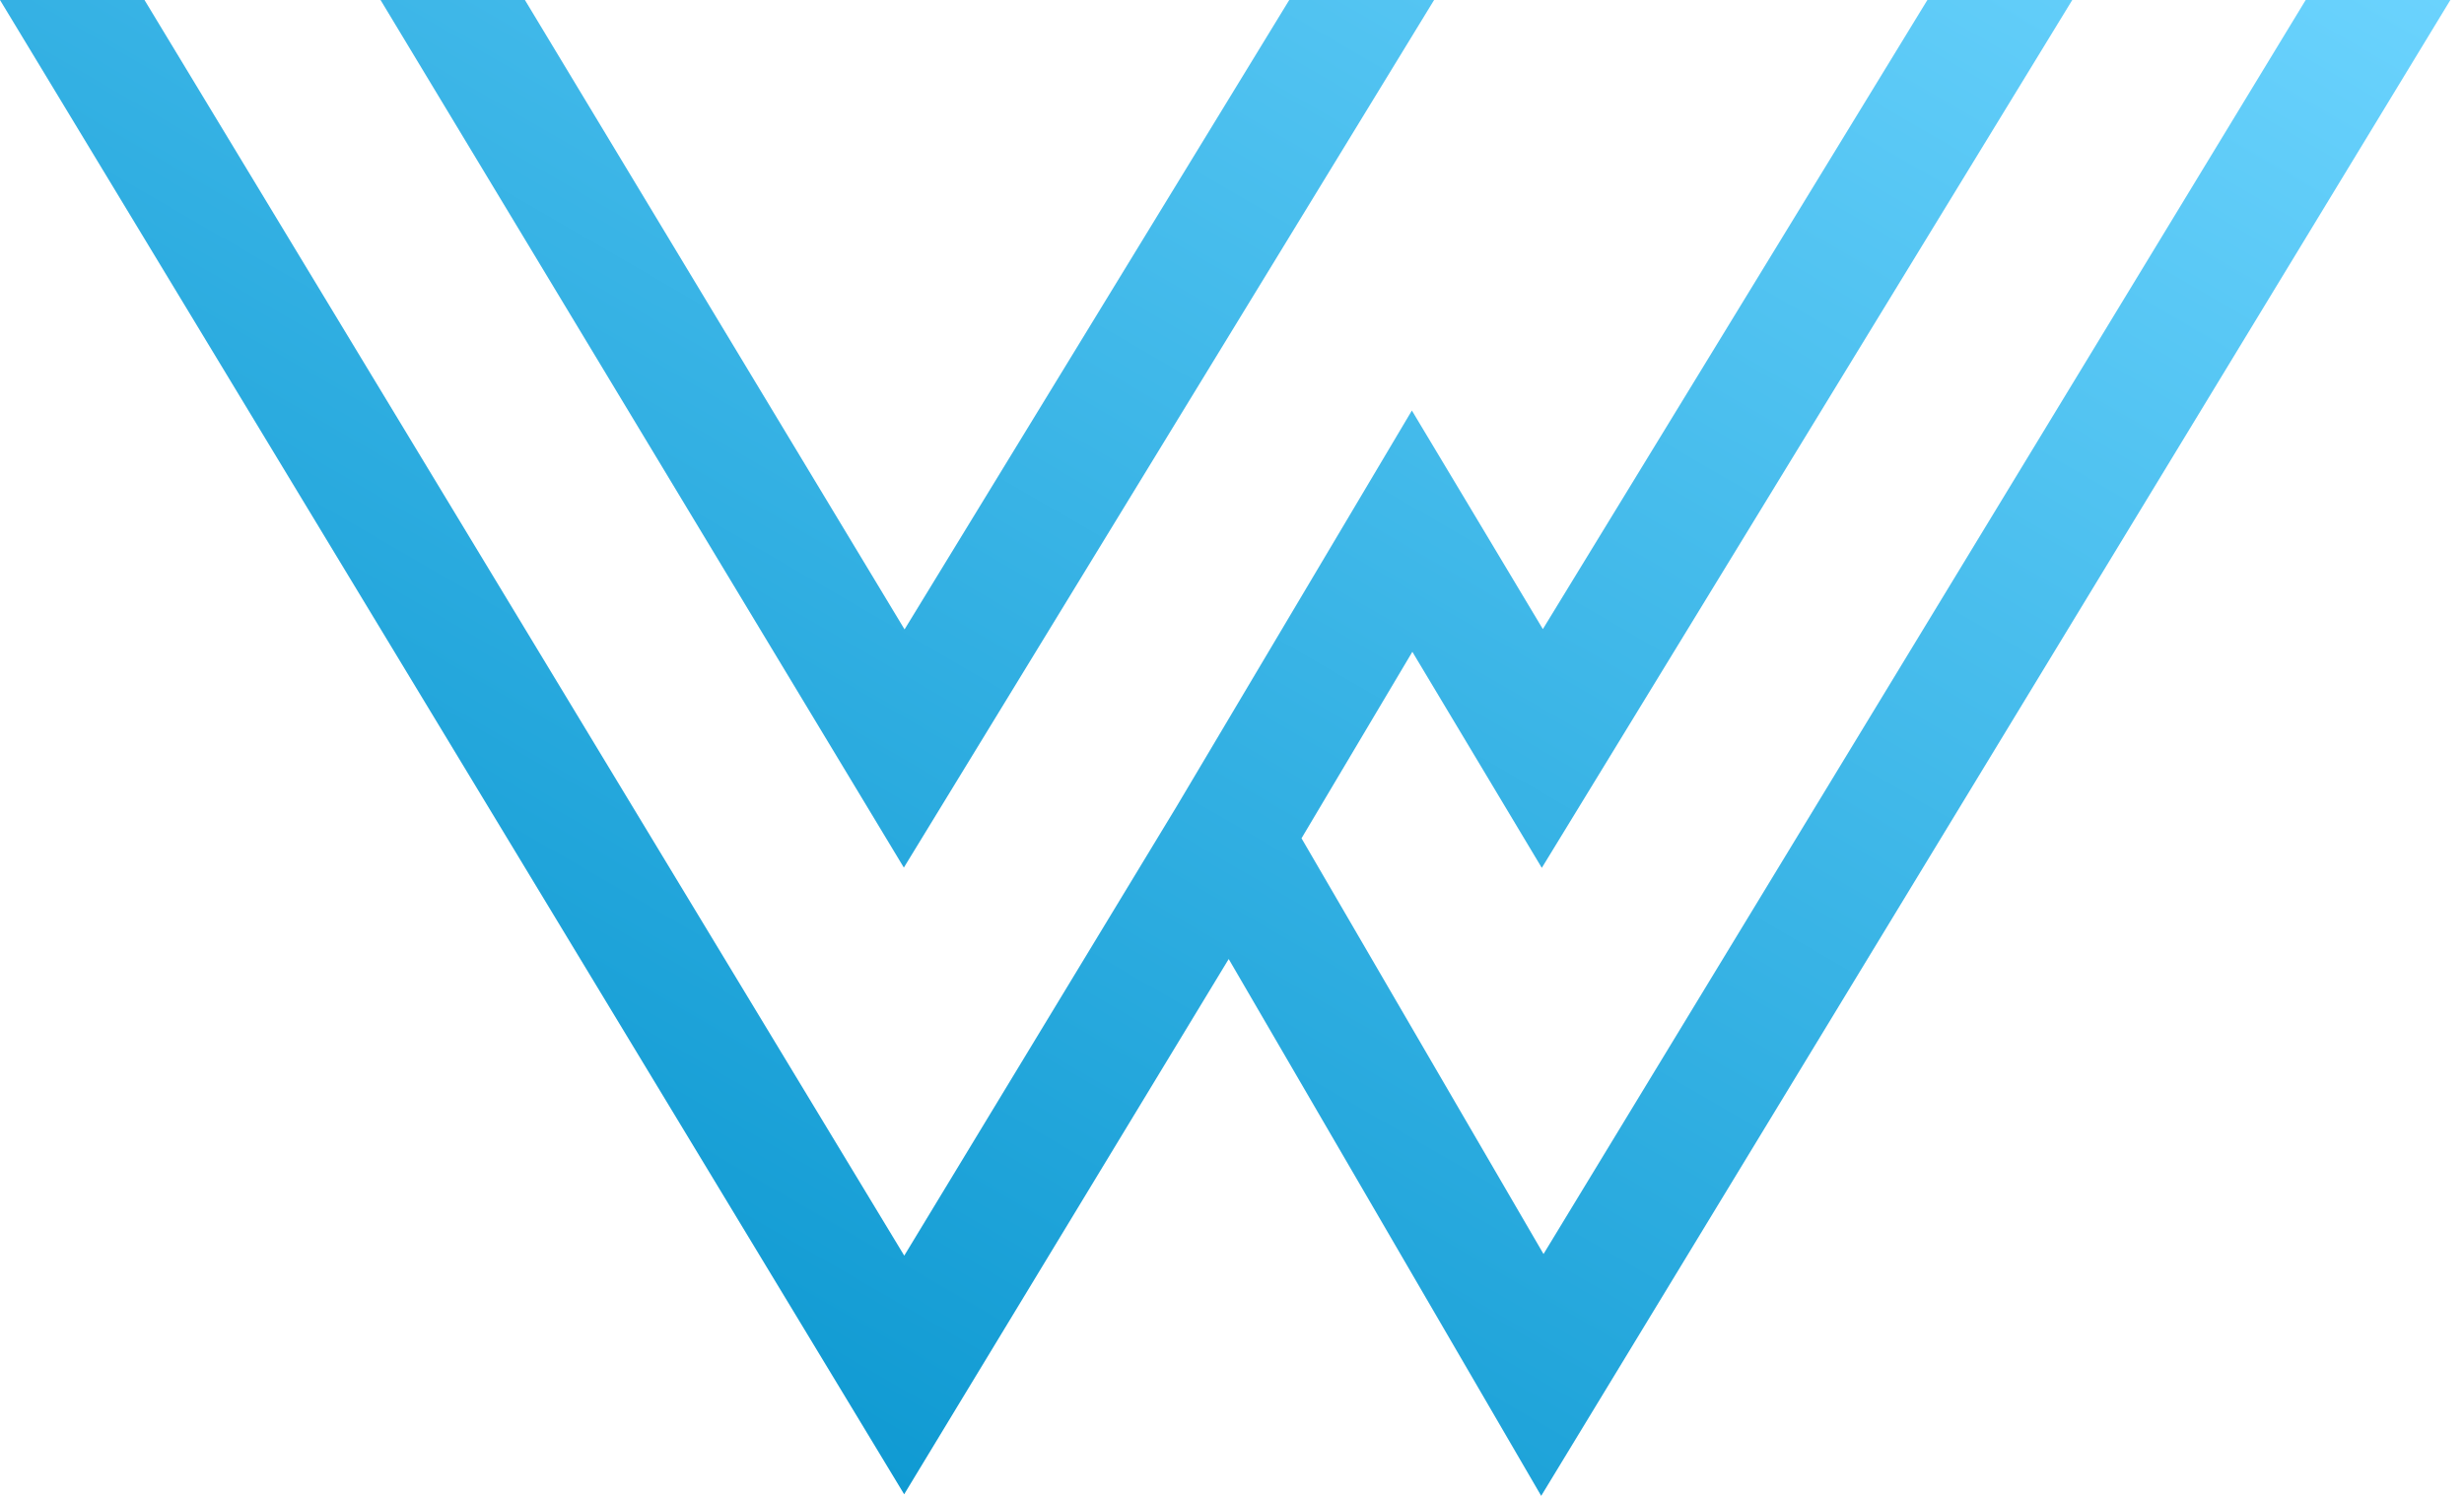 <svg width="56" height="34" viewBox="0 0 56 34" fill="none" xmlns="http://www.w3.org/2000/svg">
<path fill-rule="evenodd" clip-rule="evenodd" d="M55.69 0L36.265 31.963L35.027 34L33.828 31.94L27.925 21.798L21.762 31.962L20.549 33.964L19.337 31.96L0 0H3.284L20.551 28.54L26.734 18.342L30.875 11.373L32.088 9.331L33.31 11.369L35.065 14.299L43.804 0H47.097L36.263 17.727L35.041 19.726L33.837 17.716L32.099 14.815L29.58 19.054L35.08 28.503L52.402 0H55.69ZM32.593 0L21.76 17.727L20.542 19.72L19.336 17.72L8.649 0H11.93L20.558 14.306L29.301 0H32.593Z" fill="url(#paint0_linear)"/>
<defs>
<linearGradient id="paint0_linear" x1="49.889" y1="-5.409" x2="22.083" y2="42.523" gradientUnits="userSpaceOnUse">
<stop stop-color="#6ED5FF"/>
<stop offset="1" stop-color="#0392CC"/>
</linearGradient>
</defs>
</svg>
